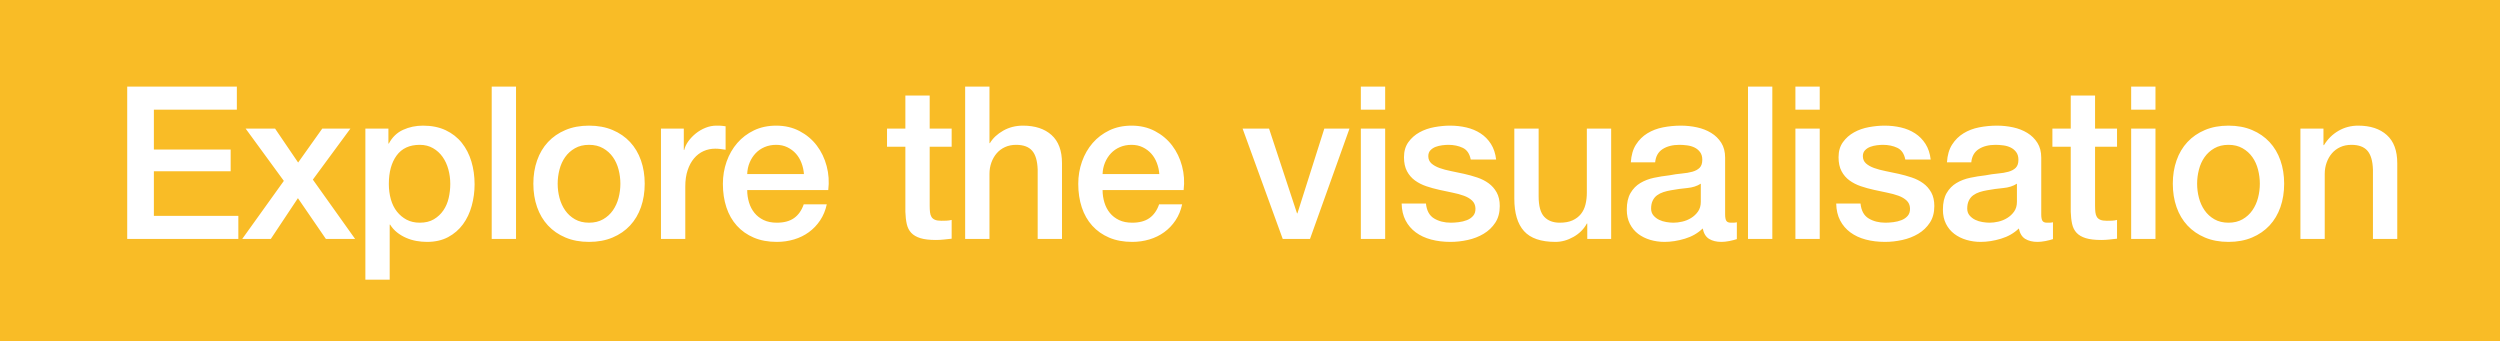 <?xml version="1.0" encoding="UTF-8" standalone="no"?>
<svg width="293px" height="40px" viewBox="0 0 293 40" version="1.1" xmlns="http://www.w3.org/2000/svg" xmlns:xlink="http://www.w3.org/1999/xlink" xmlns:sketch="http://www.bohemiancoding.com/sketch/ns">
    <!-- Generator: Sketch 3.5.2 (25235) - http://www.bohemiancoding.com/sketch -->
    <title>Rectangle 1 Copy</title>
    <desc>Created with Sketch.</desc>
    <defs></defs>
    <g id="Page-1" stroke="none" stroke-width="1" fill="none" fill-rule="evenodd" sketch:type="MSPage">
        <rect id="Rectangle-1-Copy" fill="#F9BC26" sketch:type="MSShapeGroup" x="0" y="0" width="293" height="40"></rect>
        <path d="M14.909,10.15 L27.759,10.15 L27.759,12.85 L18.034,12.85 L18.034,17.525 L27.034,17.525 L27.034,20.075 L18.034,20.075 L18.034,25.3 L27.934,25.3 L27.934,28 L14.909,28 L14.909,10.15 Z M33.266,21.2 L28.791,15.075 L32.241,15.075 L34.941,19.05 L37.766,15.075 L41.066,15.075 L36.666,21.05 L41.616,28 L38.191,28 L34.916,23.225 L31.741,28 L28.391,28 L33.266,21.2 Z M42.822,15.075 L45.522,15.075 L45.522,16.825 L45.572,16.825 C45.972,16.075 46.53,15.538 47.247,15.213 C47.964,14.887 48.739,14.725 49.572,14.725 C50.589,14.725 51.476,14.904 52.234,15.262 C52.993,15.621 53.622,16.112 54.122,16.738 C54.622,17.363 54.997,18.092 55.247,18.925 C55.497,19.758 55.622,20.65 55.622,21.6 C55.622,22.467 55.509,23.308 55.284,24.125 C55.059,24.942 54.718,25.662 54.259,26.288 C53.801,26.913 53.222,27.412 52.522,27.788 C51.822,28.163 50.997,28.35 50.047,28.35 C49.63,28.35 49.214,28.313 48.797,28.238 C48.38,28.162 47.98,28.042 47.597,27.875 C47.214,27.708 46.859,27.496 46.534,27.238 C46.209,26.979 45.939,26.675 45.722,26.325 L45.672,26.325 L45.672,32.775 L42.822,32.775 L42.822,15.075 Z M52.772,21.55 C52.772,20.967 52.697,20.4 52.547,19.85 C52.397,19.3 52.172,18.813 51.872,18.387 C51.572,17.962 51.197,17.621 50.747,17.363 C50.297,17.104 49.78,16.975 49.197,16.975 C47.997,16.975 47.093,17.392 46.484,18.225 C45.876,19.058 45.572,20.167 45.572,21.55 C45.572,22.2 45.651,22.804 45.809,23.363 C45.968,23.921 46.205,24.4 46.522,24.8 C46.839,25.2 47.218,25.517 47.659,25.75 C48.101,25.983 48.614,26.1 49.197,26.1 C49.847,26.1 50.397,25.967 50.847,25.7 C51.297,25.433 51.668,25.088 51.959,24.663 C52.251,24.237 52.459,23.754 52.584,23.212 C52.709,22.671 52.772,22.117 52.772,21.55 L52.772,21.55 Z M57.628,10.15 L60.478,10.15 L60.478,28 L57.628,28 L57.628,10.15 Z M69.034,28.35 C68.001,28.35 67.08,28.179 66.272,27.837 C65.464,27.496 64.78,27.025 64.222,26.425 C63.664,25.825 63.239,25.108 62.947,24.275 C62.655,23.442 62.509,22.525 62.509,21.525 C62.509,20.542 62.655,19.633 62.947,18.8 C63.239,17.967 63.664,17.25 64.222,16.65 C64.78,16.05 65.464,15.579 66.272,15.238 C67.08,14.896 68.001,14.725 69.034,14.725 C70.068,14.725 70.989,14.896 71.797,15.238 C72.605,15.579 73.289,16.05 73.847,16.65 C74.405,17.25 74.83,17.967 75.122,18.8 C75.414,19.633 75.559,20.542 75.559,21.525 C75.559,22.525 75.414,23.442 75.122,24.275 C74.83,25.108 74.405,25.825 73.847,26.425 C73.289,27.025 72.605,27.496 71.797,27.837 C70.989,28.179 70.068,28.35 69.034,28.35 L69.034,28.35 Z M69.034,26.1 C69.668,26.1 70.218,25.967 70.684,25.7 C71.151,25.433 71.534,25.083 71.834,24.65 C72.134,24.217 72.355,23.729 72.497,23.188 C72.639,22.646 72.709,22.092 72.709,21.525 C72.709,20.975 72.639,20.425 72.497,19.875 C72.355,19.325 72.134,18.838 71.834,18.413 C71.534,17.987 71.151,17.642 70.684,17.375 C70.218,17.108 69.668,16.975 69.034,16.975 C68.401,16.975 67.851,17.108 67.384,17.375 C66.918,17.642 66.534,17.987 66.234,18.413 C65.934,18.838 65.714,19.325 65.572,19.875 C65.43,20.425 65.359,20.975 65.359,21.525 C65.359,22.092 65.43,22.646 65.572,23.188 C65.714,23.729 65.934,24.217 66.234,24.65 C66.534,25.083 66.918,25.433 67.384,25.7 C67.851,25.967 68.401,26.1 69.034,26.1 L69.034,26.1 Z M77.466,15.075 L80.141,15.075 L80.141,17.575 L80.191,17.575 C80.274,17.225 80.436,16.883 80.678,16.55 C80.92,16.217 81.211,15.913 81.553,15.637 C81.895,15.362 82.274,15.142 82.691,14.975 C83.107,14.808 83.532,14.725 83.966,14.725 C84.299,14.725 84.528,14.733 84.653,14.75 C84.778,14.767 84.907,14.783 85.041,14.8 L85.041,17.55 C84.841,17.517 84.636,17.488 84.428,17.462 C84.22,17.437 84.016,17.425 83.816,17.425 C83.332,17.425 82.878,17.521 82.453,17.712 C82.028,17.904 81.657,18.187 81.341,18.562 C81.024,18.938 80.774,19.4 80.591,19.95 C80.407,20.5 80.316,21.133 80.316,21.85 L80.316,28 L77.466,28 L77.466,15.075 Z M94.222,20.4 C94.189,19.95 94.093,19.517 93.934,19.1 C93.776,18.683 93.559,18.321 93.284,18.012 C93.009,17.704 92.676,17.454 92.284,17.262 C91.893,17.071 91.455,16.975 90.972,16.975 C90.472,16.975 90.018,17.062 89.609,17.238 C89.201,17.413 88.851,17.654 88.559,17.962 C88.268,18.271 88.034,18.633 87.859,19.05 C87.684,19.467 87.589,19.917 87.572,20.4 L94.222,20.4 Z M87.572,22.275 C87.572,22.775 87.643,23.258 87.784,23.725 C87.926,24.192 88.139,24.6 88.422,24.95 C88.705,25.3 89.064,25.579 89.497,25.788 C89.93,25.996 90.447,26.1 91.047,26.1 C91.88,26.1 92.551,25.921 93.059,25.562 C93.568,25.204 93.947,24.667 94.197,23.95 L96.897,23.95 C96.747,24.65 96.489,25.275 96.122,25.825 C95.755,26.375 95.314,26.837 94.797,27.212 C94.28,27.588 93.701,27.871 93.059,28.062 C92.418,28.254 91.747,28.35 91.047,28.35 C90.03,28.35 89.13,28.183 88.347,27.85 C87.564,27.517 86.901,27.05 86.359,26.45 C85.818,25.85 85.409,25.133 85.134,24.3 C84.859,23.467 84.722,22.55 84.722,21.55 C84.722,20.633 84.868,19.763 85.159,18.938 C85.451,18.112 85.868,17.388 86.409,16.762 C86.951,16.137 87.605,15.642 88.372,15.275 C89.139,14.908 90.005,14.725 90.972,14.725 C91.989,14.725 92.901,14.937 93.709,15.363 C94.518,15.788 95.189,16.35 95.722,17.05 C96.255,17.75 96.643,18.554 96.884,19.462 C97.126,20.371 97.189,21.308 97.072,22.275 L87.572,22.275 Z M103.959,15.075 L106.109,15.075 L106.109,11.2 L108.959,11.2 L108.959,15.075 L111.534,15.075 L111.534,17.2 L108.959,17.2 L108.959,24.1 C108.959,24.4 108.972,24.658 108.997,24.875 C109.022,25.092 109.08,25.275 109.172,25.425 C109.264,25.575 109.401,25.687 109.584,25.762 C109.768,25.838 110.018,25.875 110.334,25.875 C110.534,25.875 110.734,25.871 110.934,25.863 C111.134,25.854 111.334,25.825 111.534,25.775 L111.534,27.975 C111.218,28.008 110.909,28.042 110.609,28.075 C110.309,28.108 110.001,28.125 109.684,28.125 C108.934,28.125 108.33,28.054 107.872,27.913 C107.414,27.771 107.055,27.563 106.797,27.288 C106.539,27.012 106.364,26.667 106.272,26.25 C106.18,25.833 106.126,25.358 106.109,24.825 L106.109,17.2 L103.959,17.2 L103.959,15.075 Z M113.116,10.15 L115.966,10.15 L115.966,16.775 L116.016,16.775 C116.366,16.192 116.886,15.704 117.578,15.312 C118.27,14.921 119.041,14.725 119.891,14.725 C121.307,14.725 122.424,15.092 123.241,15.825 C124.057,16.558 124.466,17.658 124.466,19.125 L124.466,28 L121.616,28 L121.616,19.875 C121.582,18.858 121.366,18.121 120.966,17.663 C120.566,17.204 119.941,16.975 119.091,16.975 C118.607,16.975 118.174,17.062 117.791,17.238 C117.407,17.413 117.082,17.654 116.816,17.962 C116.549,18.271 116.341,18.633 116.191,19.05 C116.041,19.467 115.966,19.908 115.966,20.375 L115.966,28 L113.116,28 L113.116,10.15 Z M135.872,20.4 C135.839,19.95 135.743,19.517 135.584,19.1 C135.426,18.683 135.209,18.321 134.934,18.012 C134.659,17.704 134.326,17.454 133.934,17.262 C133.543,17.071 133.105,16.975 132.622,16.975 C132.122,16.975 131.668,17.062 131.259,17.238 C130.851,17.413 130.501,17.654 130.209,17.962 C129.918,18.271 129.684,18.633 129.509,19.05 C129.334,19.467 129.239,19.917 129.222,20.4 L135.872,20.4 Z M129.222,22.275 C129.222,22.775 129.293,23.258 129.434,23.725 C129.576,24.192 129.789,24.6 130.072,24.95 C130.355,25.3 130.714,25.579 131.147,25.788 C131.58,25.996 132.097,26.1 132.697,26.1 C133.53,26.1 134.201,25.921 134.709,25.562 C135.218,25.204 135.597,24.667 135.847,23.95 L138.547,23.95 C138.397,24.65 138.139,25.275 137.772,25.825 C137.405,26.375 136.964,26.837 136.447,27.212 C135.93,27.588 135.351,27.871 134.709,28.062 C134.068,28.254 133.397,28.35 132.697,28.35 C131.68,28.35 130.78,28.183 129.997,27.85 C129.214,27.517 128.551,27.05 128.009,26.45 C127.468,25.85 127.059,25.133 126.784,24.3 C126.509,23.467 126.372,22.55 126.372,21.55 C126.372,20.633 126.518,19.763 126.809,18.938 C127.101,18.112 127.518,17.388 128.059,16.762 C128.601,16.137 129.255,15.642 130.022,15.275 C130.789,14.908 131.655,14.725 132.622,14.725 C133.639,14.725 134.551,14.937 135.359,15.363 C136.168,15.788 136.839,16.35 137.372,17.05 C137.905,17.75 138.293,18.554 138.534,19.462 C138.776,20.371 138.839,21.308 138.722,22.275 L129.222,22.275 Z M145.634,15.075 L148.734,15.075 L152.009,25 L152.059,25 L155.209,15.075 L158.159,15.075 L153.534,28 L150.334,28 L145.634,15.075 Z M159.491,10.15 L162.341,10.15 L162.341,12.85 L159.491,12.85 L159.491,10.15 Z M159.491,15.075 L162.341,15.075 L162.341,28 L159.491,28 L159.491,15.075 Z M167.122,23.85 C167.205,24.683 167.522,25.267 168.072,25.6 C168.622,25.933 169.28,26.1 170.047,26.1 C170.314,26.1 170.618,26.079 170.959,26.038 C171.301,25.996 171.622,25.917 171.922,25.8 C172.222,25.683 172.468,25.513 172.659,25.288 C172.851,25.062 172.939,24.767 172.922,24.4 C172.905,24.033 172.772,23.733 172.522,23.5 C172.272,23.267 171.951,23.079 171.559,22.938 C171.168,22.796 170.722,22.675 170.222,22.575 C169.722,22.475 169.214,22.367 168.697,22.25 C168.164,22.133 167.651,21.992 167.159,21.825 C166.668,21.658 166.226,21.433 165.834,21.15 C165.443,20.867 165.13,20.504 164.897,20.062 C164.664,19.621 164.547,19.075 164.547,18.425 C164.547,17.725 164.718,17.138 165.059,16.663 C165.401,16.187 165.834,15.804 166.359,15.512 C166.884,15.221 167.468,15.017 168.109,14.9 C168.751,14.783 169.364,14.725 169.947,14.725 C170.614,14.725 171.251,14.796 171.859,14.938 C172.468,15.079 173.018,15.308 173.509,15.625 C174.001,15.942 174.409,16.354 174.734,16.863 C175.059,17.371 175.264,17.983 175.347,18.7 L172.372,18.7 C172.239,18.017 171.926,17.558 171.434,17.325 C170.943,17.092 170.38,16.975 169.747,16.975 C169.547,16.975 169.309,16.992 169.034,17.025 C168.759,17.058 168.501,17.121 168.259,17.212 C168.018,17.304 167.814,17.437 167.647,17.613 C167.48,17.788 167.397,18.017 167.397,18.3 C167.397,18.65 167.518,18.933 167.759,19.15 C168.001,19.367 168.318,19.546 168.709,19.688 C169.101,19.829 169.547,19.95 170.047,20.05 C170.547,20.15 171.064,20.258 171.597,20.375 C172.114,20.492 172.622,20.633 173.122,20.8 C173.622,20.967 174.068,21.192 174.459,21.475 C174.851,21.758 175.168,22.117 175.409,22.55 C175.651,22.983 175.772,23.517 175.772,24.15 C175.772,24.917 175.597,25.567 175.247,26.1 C174.897,26.633 174.443,27.067 173.884,27.4 C173.326,27.733 172.705,27.975 172.022,28.125 C171.339,28.275 170.664,28.35 169.997,28.35 C169.18,28.35 168.426,28.258 167.734,28.075 C167.043,27.892 166.443,27.613 165.934,27.238 C165.426,26.862 165.026,26.396 164.734,25.837 C164.443,25.279 164.289,24.617 164.272,23.85 L167.122,23.85 Z M188.828,28 L186.028,28 L186.028,26.2 L185.978,26.2 C185.628,26.85 185.107,27.371 184.416,27.762 C183.724,28.154 183.02,28.35 182.303,28.35 C180.603,28.35 179.374,27.929 178.616,27.087 C177.857,26.246 177.478,24.975 177.478,23.275 L177.478,15.075 L180.328,15.075 L180.328,23 C180.328,24.133 180.545,24.933 180.978,25.4 C181.411,25.867 182.02,26.1 182.803,26.1 C183.403,26.1 183.903,26.008 184.303,25.825 C184.703,25.642 185.028,25.396 185.278,25.087 C185.528,24.779 185.707,24.408 185.816,23.975 C185.924,23.542 185.978,23.075 185.978,22.575 L185.978,15.075 L188.828,15.075 L188.828,28 Z M202.184,25.125 C202.184,25.475 202.23,25.725 202.322,25.875 C202.414,26.025 202.593,26.1 202.859,26.1 L203.159,26.1 C203.276,26.1 203.409,26.083 203.559,26.05 L203.559,28.025 C203.459,28.058 203.33,28.096 203.172,28.137 C203.014,28.179 202.851,28.217 202.684,28.25 C202.518,28.283 202.351,28.308 202.184,28.325 C202.018,28.342 201.876,28.35 201.759,28.35 C201.176,28.35 200.693,28.233 200.309,28 C199.926,27.767 199.676,27.358 199.559,26.775 C198.993,27.325 198.297,27.725 197.472,27.975 C196.647,28.225 195.851,28.35 195.084,28.35 C194.501,28.35 193.943,28.271 193.409,28.113 C192.876,27.954 192.405,27.721 191.997,27.413 C191.589,27.104 191.264,26.713 191.022,26.238 C190.78,25.762 190.659,25.208 190.659,24.575 C190.659,23.775 190.805,23.125 191.097,22.625 C191.389,22.125 191.772,21.733 192.247,21.45 C192.722,21.167 193.255,20.963 193.847,20.837 C194.439,20.712 195.034,20.617 195.634,20.55 C196.151,20.45 196.643,20.379 197.109,20.337 C197.576,20.296 197.989,20.225 198.347,20.125 C198.705,20.025 198.989,19.871 199.197,19.663 C199.405,19.454 199.509,19.142 199.509,18.725 C199.509,18.358 199.422,18.058 199.247,17.825 C199.072,17.592 198.855,17.413 198.597,17.288 C198.339,17.162 198.051,17.079 197.734,17.038 C197.418,16.996 197.118,16.975 196.834,16.975 C196.034,16.975 195.376,17.142 194.859,17.475 C194.343,17.808 194.051,18.325 193.984,19.025 L191.134,19.025 C191.184,18.192 191.384,17.5 191.734,16.95 C192.084,16.4 192.53,15.958 193.072,15.625 C193.614,15.292 194.226,15.058 194.909,14.925 C195.593,14.792 196.293,14.725 197.009,14.725 C197.643,14.725 198.268,14.792 198.884,14.925 C199.501,15.058 200.055,15.275 200.547,15.575 C201.039,15.875 201.434,16.262 201.734,16.738 C202.034,17.213 202.184,17.792 202.184,18.475 L202.184,25.125 Z M199.334,21.525 C198.901,21.808 198.368,21.979 197.734,22.038 C197.101,22.096 196.468,22.183 195.834,22.3 C195.534,22.35 195.243,22.421 194.959,22.512 C194.676,22.604 194.426,22.729 194.209,22.887 C193.993,23.046 193.822,23.254 193.697,23.512 C193.572,23.771 193.509,24.083 193.509,24.45 C193.509,24.767 193.601,25.033 193.784,25.25 C193.968,25.467 194.189,25.637 194.447,25.762 C194.705,25.888 194.989,25.975 195.297,26.025 C195.605,26.075 195.884,26.1 196.134,26.1 C196.451,26.1 196.793,26.058 197.159,25.975 C197.526,25.892 197.872,25.75 198.197,25.55 C198.522,25.35 198.793,25.096 199.009,24.788 C199.226,24.479 199.334,24.1 199.334,23.65 L199.334,21.525 Z M204.866,10.15 L207.716,10.15 L207.716,28 L204.866,28 L204.866,10.15 Z M210.422,10.15 L213.272,10.15 L213.272,12.85 L210.422,12.85 L210.422,10.15 Z M210.422,15.075 L213.272,15.075 L213.272,28 L210.422,28 L210.422,15.075 Z M218.053,23.85 C218.136,24.683 218.453,25.267 219.003,25.6 C219.553,25.933 220.211,26.1 220.978,26.1 C221.245,26.1 221.549,26.079 221.891,26.038 C222.232,25.996 222.553,25.917 222.853,25.8 C223.153,25.683 223.399,25.513 223.591,25.288 C223.782,25.062 223.87,24.767 223.853,24.4 C223.836,24.033 223.703,23.733 223.453,23.5 C223.203,23.267 222.882,23.079 222.491,22.938 C222.099,22.796 221.653,22.675 221.153,22.575 C220.653,22.475 220.145,22.367 219.628,22.25 C219.095,22.133 218.582,21.992 218.091,21.825 C217.599,21.658 217.157,21.433 216.766,21.15 C216.374,20.867 216.061,20.504 215.828,20.062 C215.595,19.621 215.478,19.075 215.478,18.425 C215.478,17.725 215.649,17.138 215.991,16.663 C216.332,16.187 216.766,15.804 217.291,15.512 C217.816,15.221 218.399,15.017 219.041,14.9 C219.682,14.783 220.295,14.725 220.878,14.725 C221.545,14.725 222.182,14.796 222.791,14.938 C223.399,15.079 223.949,15.308 224.441,15.625 C224.932,15.942 225.341,16.354 225.666,16.863 C225.991,17.371 226.195,17.983 226.278,18.7 L223.303,18.7 C223.17,18.017 222.857,17.558 222.366,17.325 C221.874,17.092 221.311,16.975 220.678,16.975 C220.478,16.975 220.241,16.992 219.966,17.025 C219.691,17.058 219.432,17.121 219.191,17.212 C218.949,17.304 218.745,17.437 218.578,17.613 C218.411,17.788 218.328,18.017 218.328,18.3 C218.328,18.65 218.449,18.933 218.691,19.15 C218.932,19.367 219.249,19.546 219.641,19.688 C220.032,19.829 220.478,19.95 220.978,20.05 C221.478,20.15 221.995,20.258 222.528,20.375 C223.045,20.492 223.553,20.633 224.053,20.8 C224.553,20.967 224.999,21.192 225.391,21.475 C225.782,21.758 226.099,22.117 226.341,22.55 C226.582,22.983 226.703,23.517 226.703,24.15 C226.703,24.917 226.528,25.567 226.178,26.1 C225.828,26.633 225.374,27.067 224.816,27.4 C224.257,27.733 223.636,27.975 222.953,28.125 C222.27,28.275 221.595,28.35 220.928,28.35 C220.111,28.35 219.357,28.258 218.666,28.075 C217.974,27.892 217.374,27.613 216.866,27.238 C216.357,26.862 215.957,26.396 215.666,25.837 C215.374,25.279 215.22,24.617 215.203,23.85 L218.053,23.85 Z M239.234,25.125 C239.234,25.475 239.28,25.725 239.372,25.875 C239.464,26.025 239.643,26.1 239.909,26.1 L240.209,26.1 C240.326,26.1 240.459,26.083 240.609,26.05 L240.609,28.025 C240.509,28.058 240.38,28.096 240.222,28.137 C240.064,28.179 239.901,28.217 239.734,28.25 C239.568,28.283 239.401,28.308 239.234,28.325 C239.068,28.342 238.926,28.35 238.809,28.35 C238.226,28.35 237.743,28.233 237.359,28 C236.976,27.767 236.726,27.358 236.609,26.775 C236.043,27.325 235.347,27.725 234.522,27.975 C233.697,28.225 232.901,28.35 232.134,28.35 C231.551,28.35 230.993,28.271 230.459,28.113 C229.926,27.954 229.455,27.721 229.047,27.413 C228.639,27.104 228.314,26.713 228.072,26.238 C227.83,25.762 227.709,25.208 227.709,24.575 C227.709,23.775 227.855,23.125 228.147,22.625 C228.439,22.125 228.822,21.733 229.297,21.45 C229.772,21.167 230.305,20.963 230.897,20.837 C231.489,20.712 232.084,20.617 232.684,20.55 C233.201,20.45 233.693,20.379 234.159,20.337 C234.626,20.296 235.039,20.225 235.397,20.125 C235.755,20.025 236.039,19.871 236.247,19.663 C236.455,19.454 236.559,19.142 236.559,18.725 C236.559,18.358 236.472,18.058 236.297,17.825 C236.122,17.592 235.905,17.413 235.647,17.288 C235.389,17.162 235.101,17.079 234.784,17.038 C234.468,16.996 234.168,16.975 233.884,16.975 C233.084,16.975 232.426,17.142 231.909,17.475 C231.393,17.808 231.101,18.325 231.034,19.025 L228.184,19.025 C228.234,18.192 228.434,17.5 228.784,16.95 C229.134,16.4 229.58,15.958 230.122,15.625 C230.664,15.292 231.276,15.058 231.959,14.925 C232.643,14.792 233.343,14.725 234.059,14.725 C234.693,14.725 235.318,14.792 235.934,14.925 C236.551,15.058 237.105,15.275 237.597,15.575 C238.089,15.875 238.484,16.262 238.784,16.738 C239.084,17.213 239.234,17.792 239.234,18.475 L239.234,25.125 Z M236.384,21.525 C235.951,21.808 235.418,21.979 234.784,22.038 C234.151,22.096 233.518,22.183 232.884,22.3 C232.584,22.35 232.293,22.421 232.009,22.512 C231.726,22.604 231.476,22.729 231.259,22.887 C231.043,23.046 230.872,23.254 230.747,23.512 C230.622,23.771 230.559,24.083 230.559,24.45 C230.559,24.767 230.651,25.033 230.834,25.25 C231.018,25.467 231.239,25.637 231.497,25.762 C231.755,25.888 232.039,25.975 232.347,26.025 C232.655,26.075 232.934,26.1 233.184,26.1 C233.501,26.1 233.843,26.058 234.209,25.975 C234.576,25.892 234.922,25.75 235.247,25.55 C235.572,25.35 235.843,25.096 236.059,24.788 C236.276,24.479 236.384,24.1 236.384,23.65 L236.384,21.525 Z M240.541,15.075 L242.691,15.075 L242.691,11.2 L245.541,11.2 L245.541,15.075 L248.116,15.075 L248.116,17.2 L245.541,17.2 L245.541,24.1 C245.541,24.4 245.553,24.658 245.578,24.875 C245.603,25.092 245.661,25.275 245.753,25.425 C245.845,25.575 245.982,25.687 246.166,25.762 C246.349,25.838 246.599,25.875 246.916,25.875 C247.116,25.875 247.316,25.871 247.516,25.863 C247.716,25.854 247.916,25.825 248.116,25.775 L248.116,27.975 C247.799,28.008 247.491,28.042 247.191,28.075 C246.891,28.108 246.582,28.125 246.266,28.125 C245.516,28.125 244.911,28.054 244.453,27.913 C243.995,27.771 243.636,27.563 243.378,27.288 C243.12,27.012 242.945,26.667 242.853,26.25 C242.761,25.833 242.707,25.358 242.691,24.825 L242.691,17.2 L240.541,17.2 L240.541,15.075 Z M249.772,10.15 L252.622,10.15 L252.622,12.85 L249.772,12.85 L249.772,10.15 Z M249.772,15.075 L252.622,15.075 L252.622,28 L249.772,28 L249.772,15.075 Z M261.178,28.35 C260.145,28.35 259.224,28.179 258.416,27.837 C257.607,27.496 256.924,27.025 256.366,26.425 C255.807,25.825 255.382,25.108 255.091,24.275 C254.799,23.442 254.653,22.525 254.653,21.525 C254.653,20.542 254.799,19.633 255.091,18.8 C255.382,17.967 255.807,17.25 256.366,16.65 C256.924,16.05 257.607,15.579 258.416,15.238 C259.224,14.896 260.145,14.725 261.178,14.725 C262.211,14.725 263.132,14.896 263.941,15.238 C264.749,15.579 265.432,16.05 265.991,16.65 C266.549,17.25 266.974,17.967 267.266,18.8 C267.557,19.633 267.703,20.542 267.703,21.525 C267.703,22.525 267.557,23.442 267.266,24.275 C266.974,25.108 266.549,25.825 265.991,26.425 C265.432,27.025 264.749,27.496 263.941,27.837 C263.132,28.179 262.211,28.35 261.178,28.35 L261.178,28.35 Z M261.178,26.1 C261.811,26.1 262.361,25.967 262.828,25.7 C263.295,25.433 263.678,25.083 263.978,24.65 C264.278,24.217 264.499,23.729 264.641,23.188 C264.782,22.646 264.853,22.092 264.853,21.525 C264.853,20.975 264.782,20.425 264.641,19.875 C264.499,19.325 264.278,18.838 263.978,18.413 C263.678,17.987 263.295,17.642 262.828,17.375 C262.361,17.108 261.811,16.975 261.178,16.975 C260.545,16.975 259.995,17.108 259.528,17.375 C259.061,17.642 258.678,17.987 258.378,18.413 C258.078,18.838 257.857,19.325 257.716,19.875 C257.574,20.425 257.503,20.975 257.503,21.525 C257.503,22.092 257.574,22.646 257.716,23.188 C257.857,23.729 258.078,24.217 258.378,24.65 C258.678,25.083 259.061,25.433 259.528,25.7 C259.995,25.967 260.545,26.1 261.178,26.1 L261.178,26.1 Z M269.609,15.075 L272.309,15.075 L272.309,16.975 L272.359,17.025 C272.793,16.308 273.359,15.746 274.059,15.338 C274.759,14.929 275.534,14.725 276.384,14.725 C277.801,14.725 278.918,15.092 279.734,15.825 C280.551,16.558 280.959,17.658 280.959,19.125 L280.959,28 L278.109,28 L278.109,19.875 C278.076,18.858 277.859,18.121 277.459,17.663 C277.059,17.204 276.434,16.975 275.584,16.975 C275.101,16.975 274.668,17.062 274.284,17.238 C273.901,17.413 273.576,17.654 273.309,17.962 C273.043,18.271 272.834,18.633 272.684,19.05 C272.534,19.467 272.459,19.908 272.459,20.375 L272.459,28 L269.609,28 L269.609,15.075 Z" id="Explore-the-visualis-Copy" fill="#FFFFFF" sketch:type="MSShapeGroup"></path>
    </g>
</svg>
